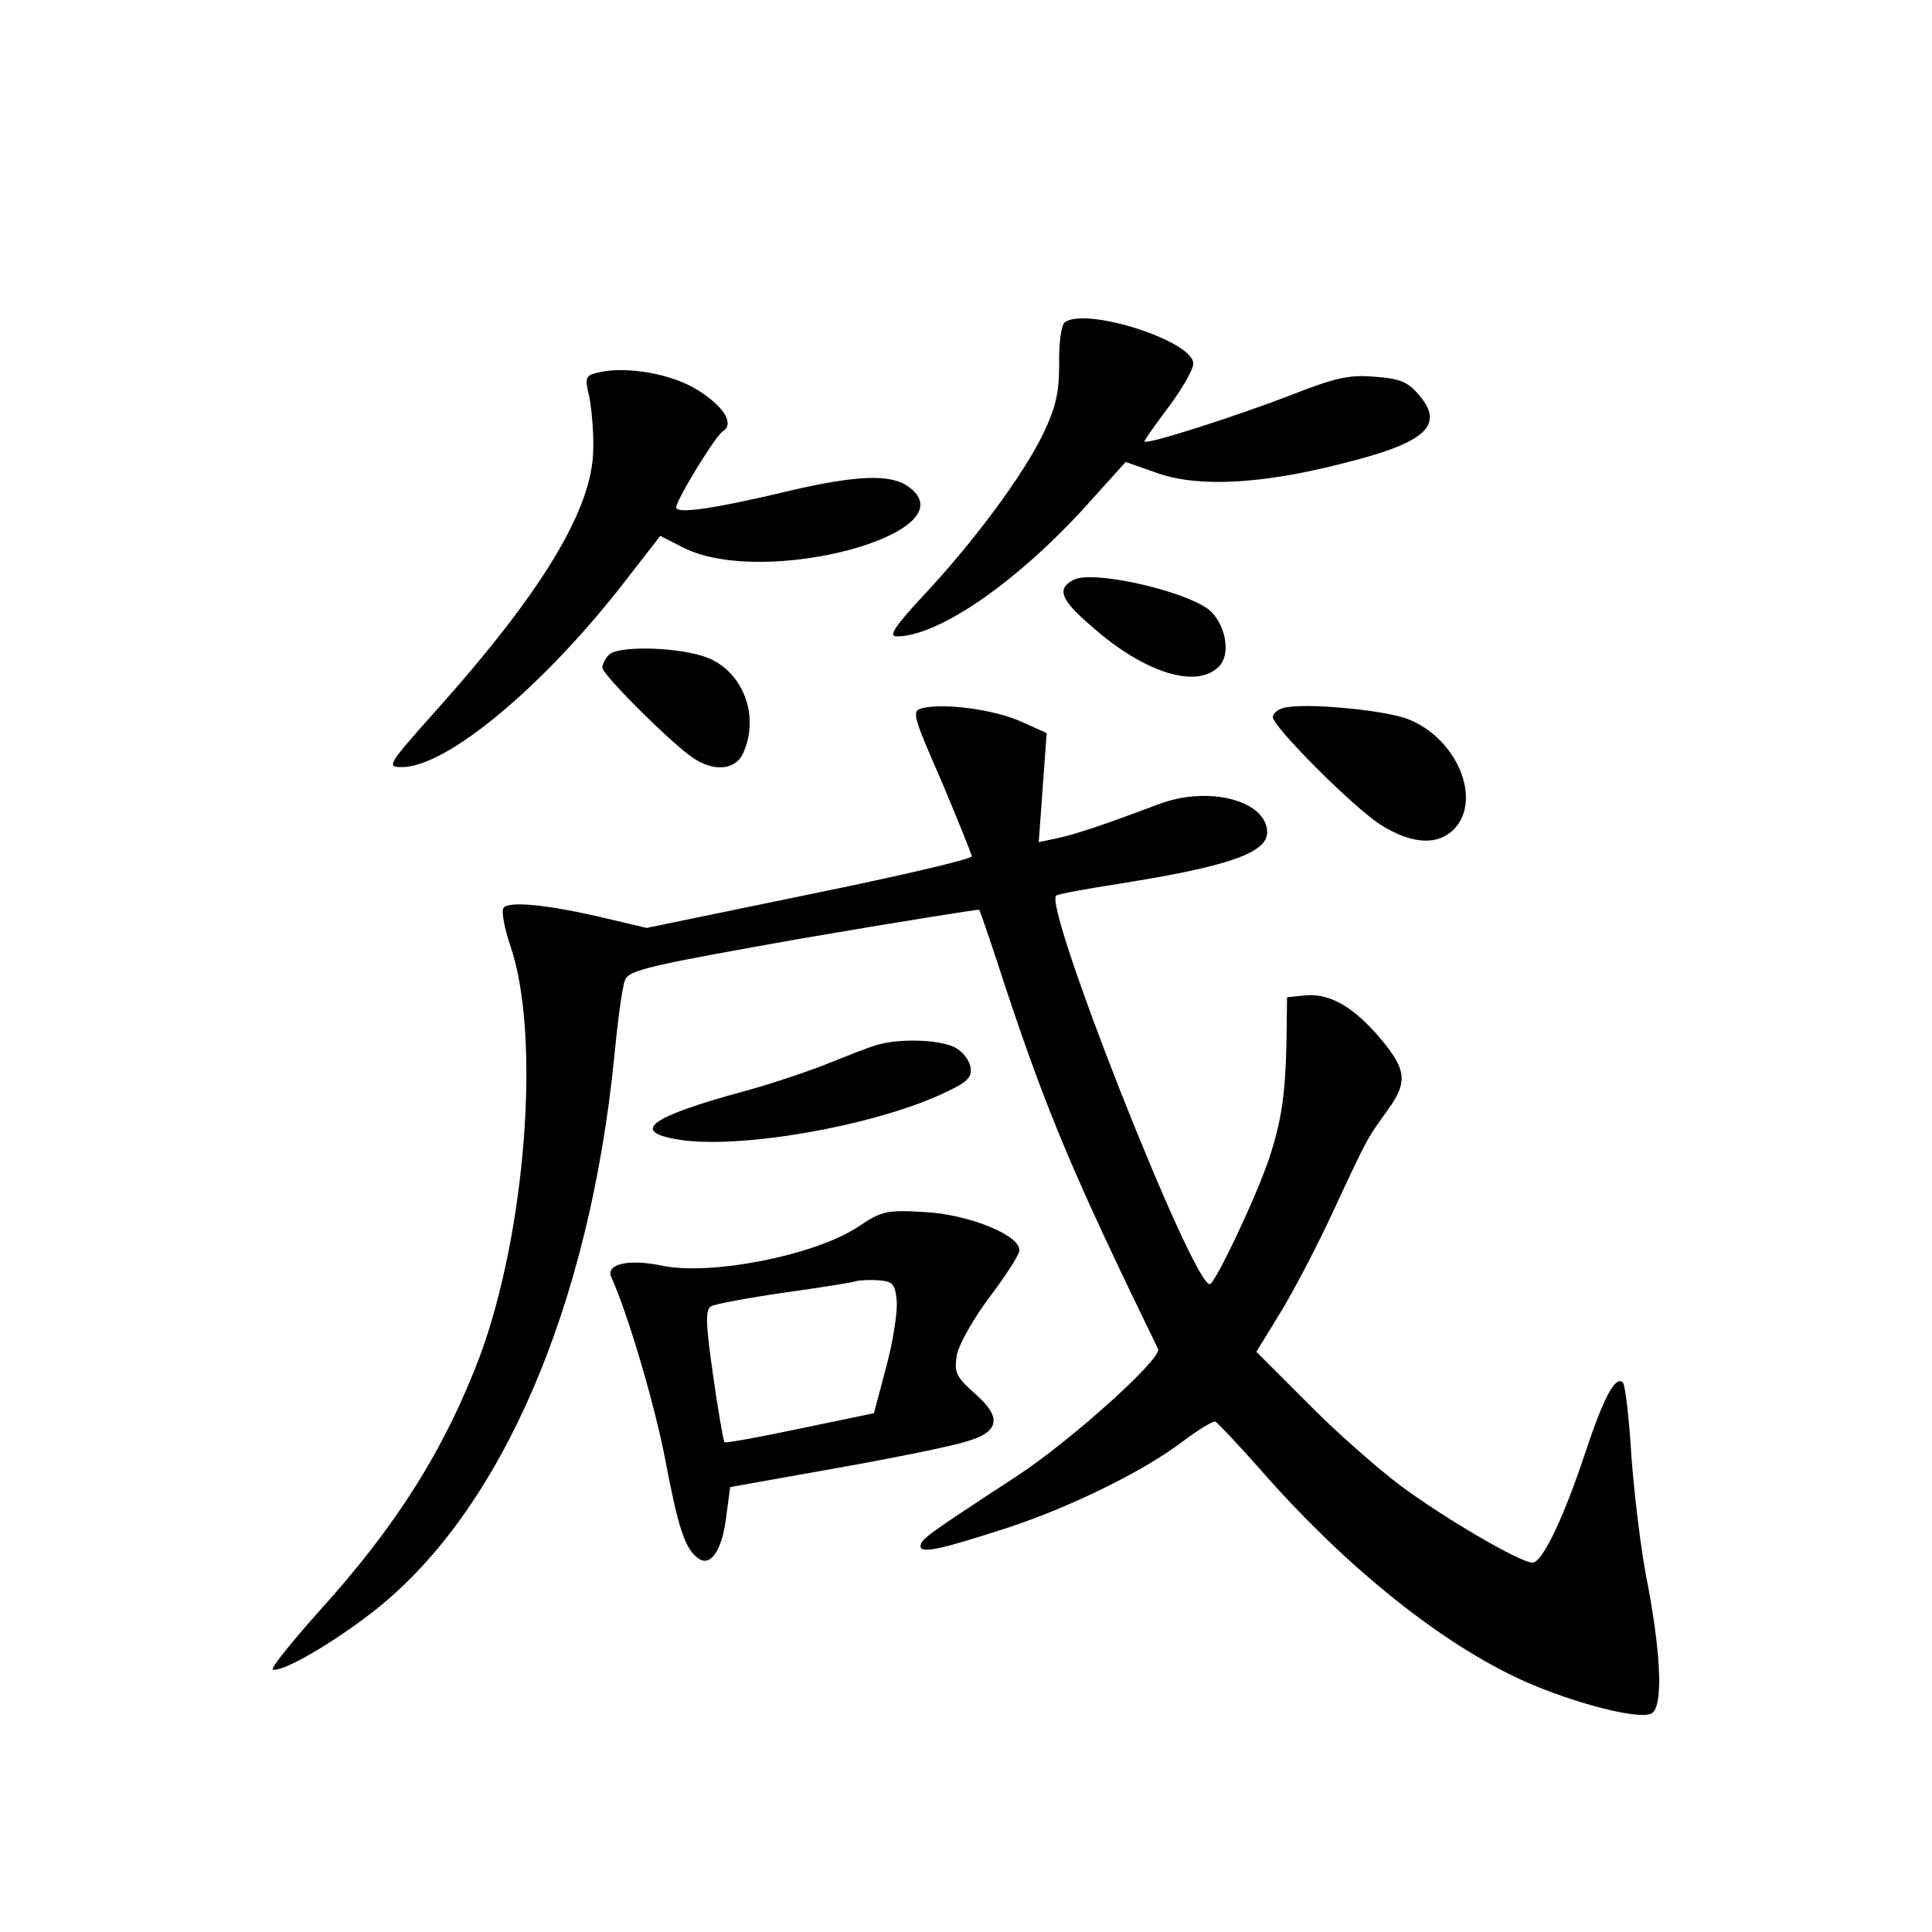 <?xml version="1.0" standalone="no"?>
<!DOCTYPE svg PUBLIC "-//W3C//DTD SVG 20010904//EN"
 "http://www.w3.org/TR/2001/REC-SVG-20010904/DTD/svg10.dtd">
<svg version="1.0" xmlns="http://www.w3.org/2000/svg"
 width="340pt" height="340pt" viewBox="0 0 340 340"
 preserveAspectRatio="xMidYMid meet">
<g transform="translate(0,340) scale(0.1,-0.1)"
fill="#000000" stroke="none">
<path d="M1874 2833 c-6 -4 -11 -37 -10 -73 0 -51 -6 -77 -28 -123 -34 -71
-121 -189 -210 -284 -52 -56 -63 -73 -48 -73 72 0 207 92 329 225 l74 82 57
-20 c72 -25 184 -19 327 18 145 36 178 67 132 120 -19 23 -34 29 -78 32 -45 4
-70 -2 -149 -33 -91 -35 -251 -87 -256 -81 -1 1 18 28 42 60 24 32 44 67 44
77 0 40 -188 100 -226 73z"/>
<path d="M1047 2743 c-16 -4 -18 -10 -10 -41 4 -21 8 -62 7 -93 -1 -104 -89
-250 -278 -461 -84 -94 -86 -98 -59 -98 80 0 252 144 396 331 l59 76 41 -21
c144 -72 509 28 395 108 -31 22 -90 20 -210 -8 -129 -31 -198 -41 -198 -29 0
13 69 126 82 134 21 13 2 44 -45 73 -48 30 -132 43 -180 29z"/>
<path d="M1888 2379 c-29 -16 -21 -35 35 -83 91 -80 183 -109 222 -69 20 19
14 67 -12 95 -32 35 -212 77 -245 57z"/>
<path d="M1072 2248 c-7 -7 -12 -17 -12 -23 0 -12 122 -134 160 -159 37 -25
75 -21 88 9 31 69 -4 151 -73 171 -53 16 -148 17 -163 2z"/>
<path d="M1624 2154 c-20 -5 -19 -10 33 -129 29 -69 53 -128 53 -132 0 -5
-129 -35 -286 -67 l-286 -59 -72 17 c-101 24 -172 31 -180 18 -4 -6 2 -37 13
-69 53 -159 26 -503 -55 -721 -62 -163 -146 -297 -282 -447 -49 -55 -86 -101
-82 -103 16 -6 109 48 182 106 221 176 375 533 419 972 6 63 14 124 19 135 6
18 43 26 314 74 169 29 308 51 309 50 2 -2 22 -61 45 -132 75 -226 122 -337
270 -641 8 -16 -154 -162 -249 -224 -156 -102 -169 -111 -169 -123 0 -14 38
-5 155 33 112 37 239 100 306 151 28 21 54 37 58 35 4 -2 39 -39 78 -83 144
-165 306 -297 447 -365 84 -41 214 -77 241 -66 22 8 19 98 -5 226 -12 58 -24
160 -29 227 -4 68 -11 126 -15 130 -13 13 -34 -26 -67 -126 -38 -114 -75 -191
-92 -191 -22 0 -158 80 -233 136 -41 31 -115 96 -164 146 l-89 89 41 67 c23
37 66 119 95 182 61 131 58 125 97 179 35 50 31 71 -23 133 -45 50 -85 71
-127 66 l-29 -3 -1 -79 c-2 -93 -9 -139 -30 -203 -22 -67 -96 -223 -105 -223
-31 0 -295 669 -270 684 4 3 54 12 112 21 189 30 259 54 259 90 0 56 -103 83
-190 50 -96 -36 -146 -53 -179 -60 l-33 -7 7 96 7 96 -47 21 c-46 20 -131 32
-171 23z"/>
<path d="M2258 2154 c-10 -3 -18 -10 -18 -16 0 -17 142 -159 189 -189 55 -35
102 -38 131 -7 48 52 4 158 -81 192 -42 17 -188 30 -221 20z"/>
<path d="M1540 1560 c-14 -4 -54 -20 -89 -34 -36 -14 -99 -35 -140 -46 -169
-46 -204 -72 -114 -86 108 -16 336 24 459 80 46 21 55 29 52 48 -2 12 -14 28
-28 35 -28 14 -102 16 -140 3z"/>
<path d="M1510 1241 c-75 -50 -261 -87 -347 -68 -58 12 -98 2 -87 -21 29 -64
76 -224 94 -317 23 -122 35 -159 57 -176 22 -19 44 11 51 72 l7 52 185 33
c102 18 205 39 230 47 60 17 64 43 14 86 -32 29 -35 36 -30 67 4 19 30 65 58
102 28 37 51 73 52 81 2 27 -89 64 -167 68 -67 4 -75 2 -117 -26z m68 -129 c2
-19 -6 -71 -18 -116 l-22 -83 -130 -27 c-71 -15 -131 -26 -133 -24 -2 2 -11
54 -20 117 -13 91 -14 115 -4 122 7 4 65 15 128 24 64 9 121 18 126 20 6 2 24
3 40 2 26 -2 30 -6 33 -35z"/>
</g>
</svg>
